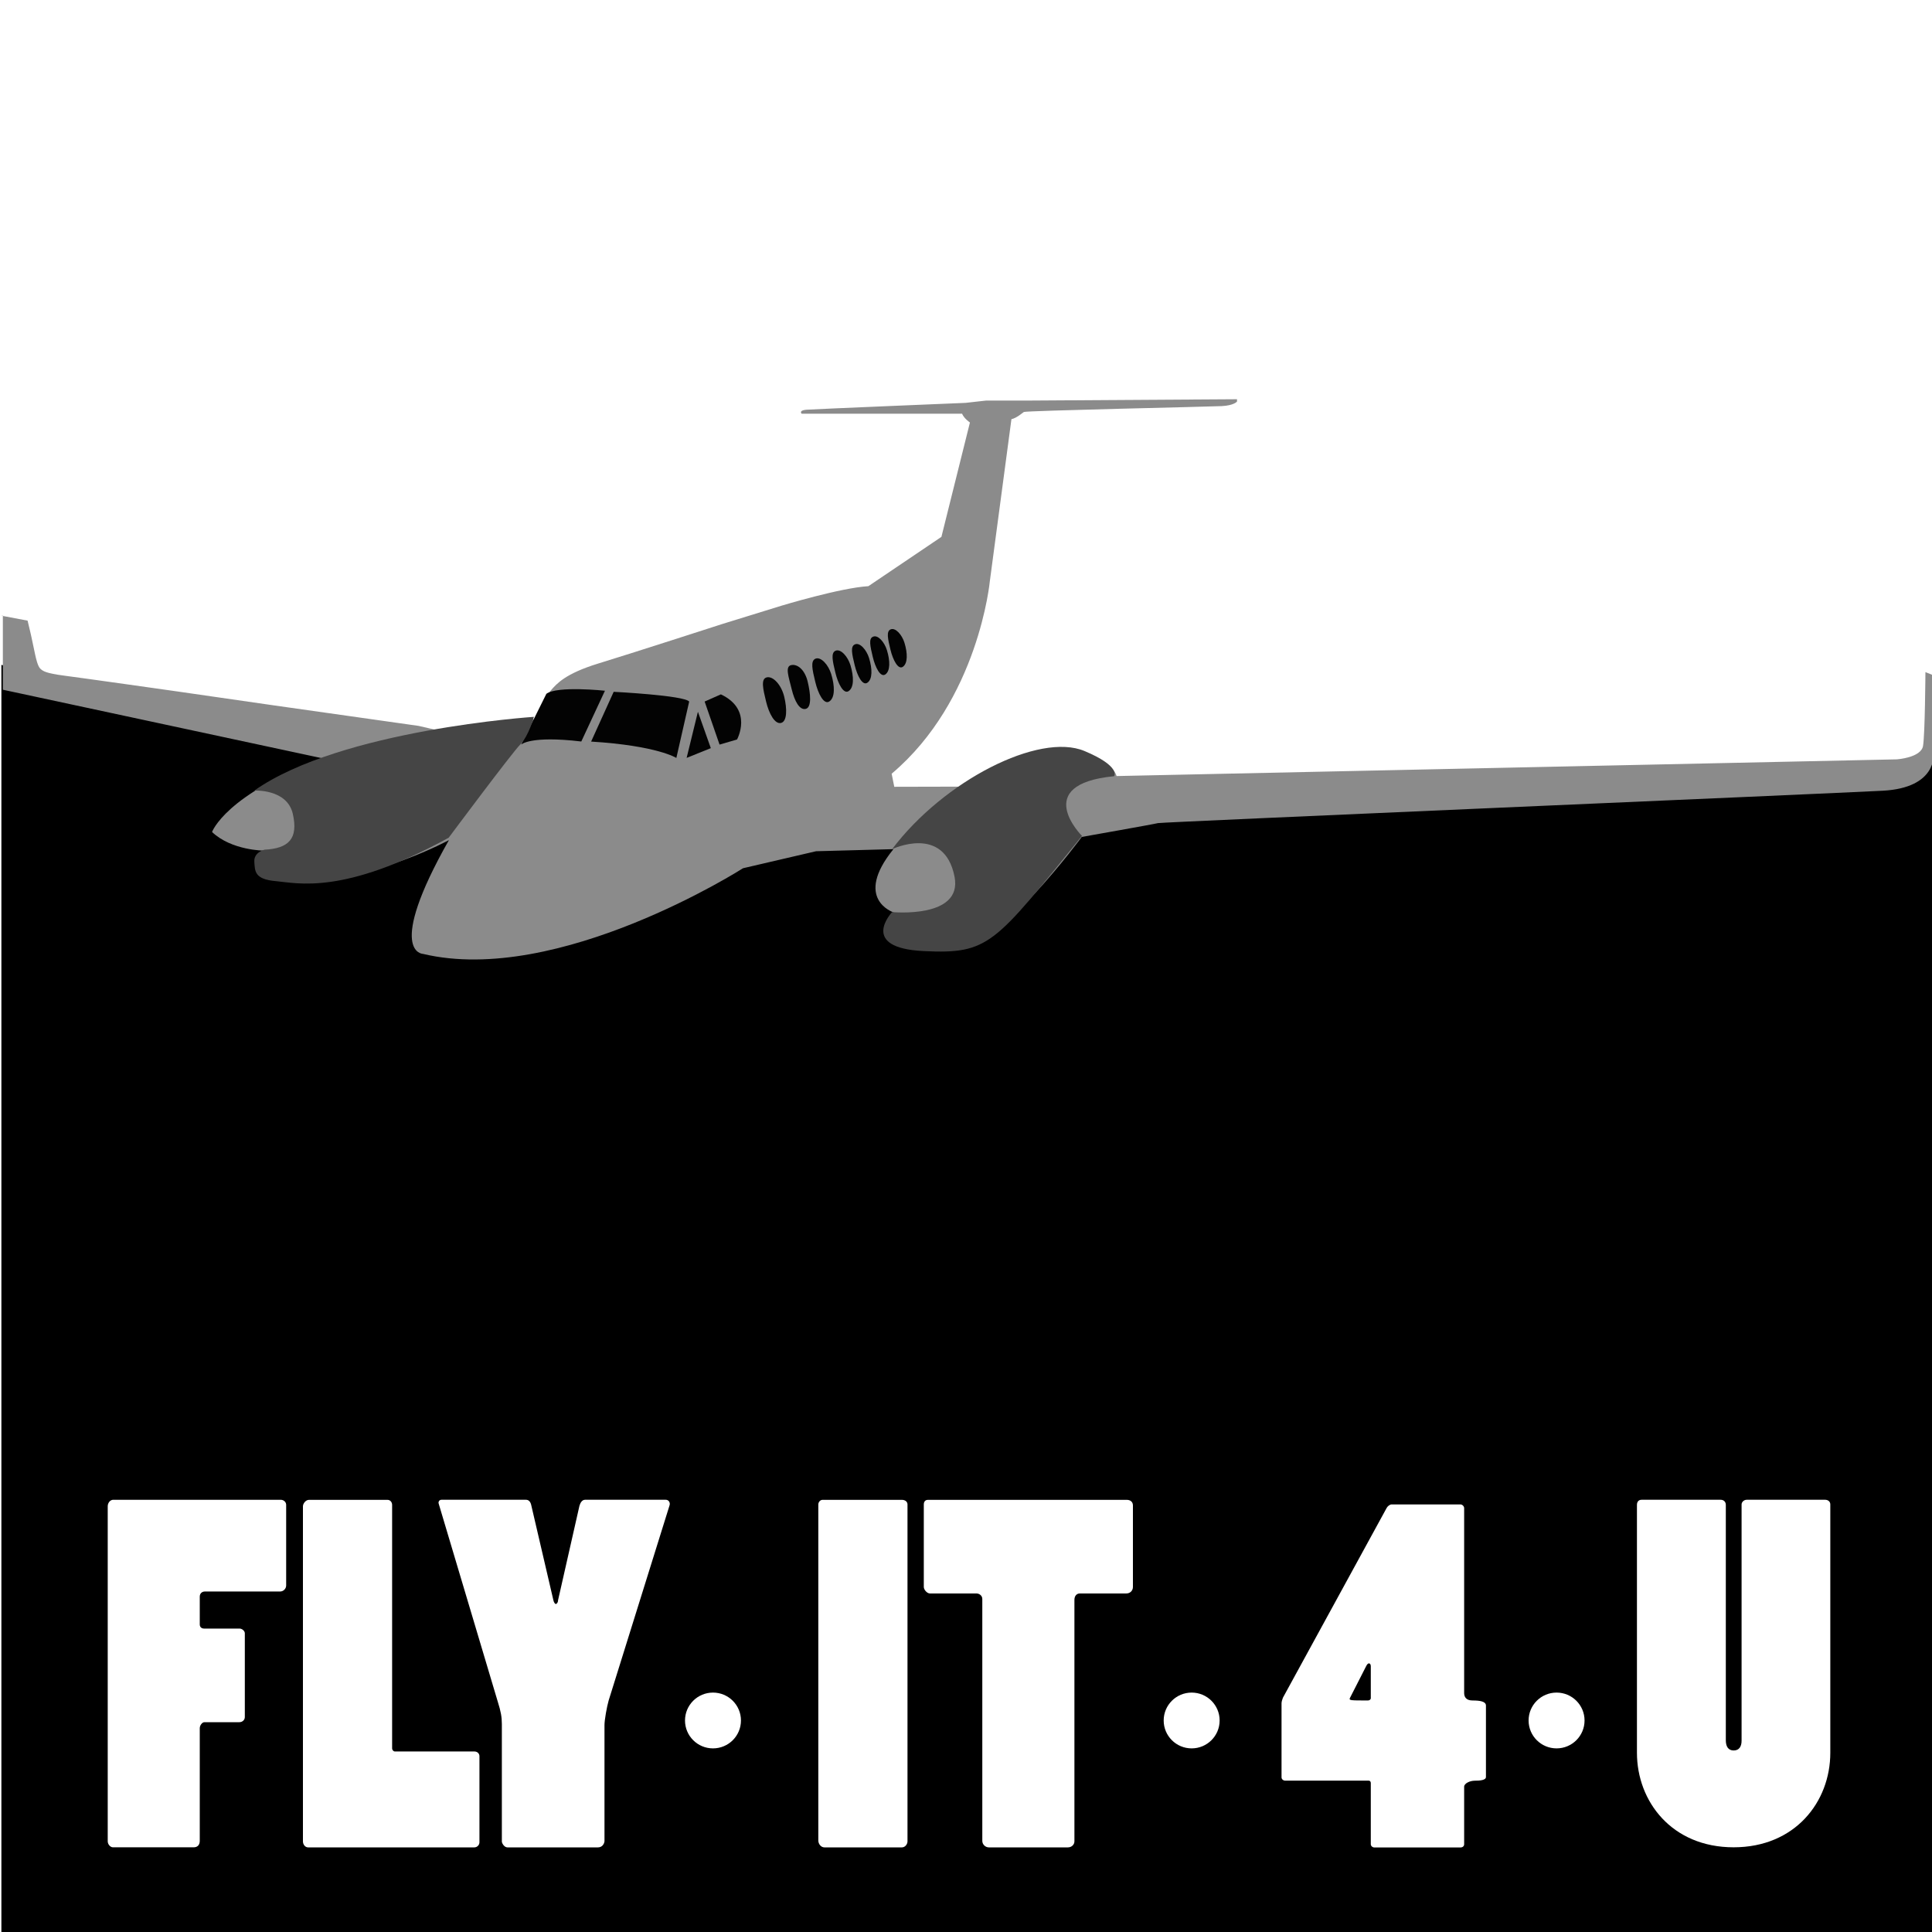 <?xml version="1.0" encoding="utf-8"?>
<!-- Generator: Adobe Illustrator 16.0.0, SVG Export Plug-In . SVG Version: 6.00 Build 0)  -->
<!DOCTYPE svg PUBLIC "-//W3C//DTD SVG 1.1//EN" "http://www.w3.org/Graphics/SVG/1.1/DTD/svg11.dtd">
<svg version="1.1" id="Layer_1" xmlns="http://www.w3.org/2000/svg" xmlns:xlink="http://www.w3.org/1999/xlink" x="0px" y="0px"
	 width="250px" height="250px" viewBox="0 0 250 250" style="enable-background:new 0 0 250 250;" xml:space="preserve"
	>
<style type="text/css">
<![CDATA[
	.sto-logo{fill:#8B8B8B;}
	.st1-logo{fill:#FFFFFF;}
	.st2-logo{fill:#030303;}
	.st3-logo{fill:#454545;}
]]>
</style>
<rect x="0" y="0" class="st1-logo" width="250" height="250"/>
<polygon points="250.18,97.75 244.52,99.99 78.22,107.12 24.87,90.66 0.18,86.04 0.18,250.19 250.18,250.19 "/>
<path class="sto-logo" d="M3.57,80.31L3.57,80.31l0.39,1.64c0,0,0.08,0.32,0.59,2.76c0.1,0.46,0.33,1.49,0.66,1.81
	c0.34,0.32,0.72,0.6,3.12,0.91c2.4,0.31,14.46,2.02,14.46,2.02l12.47,1.8l18.91,2.68l2.59,0.6c0,0,5.93-1.1,8.27-1.26
	c2.34-0.16,4.14-0.19,4.14-0.19s1.36-2.87,2.12-3.75c0.76-0.88,1.89-2.17,6.12-3.47c4.23-1.29,16.1-5.13,16.1-5.13l7.64-2.36
	c0,0,7.62-2.31,11.22-2.52l9.45-6.38l3.69-14.8c0,0-0.76-0.51-1.02-1.14h-20.76c0,0-0.42-0.42,0.59-0.51
	c1.02-0.08,20.63-0.89,20.63-0.89l2.67-0.3h5.89l26.56-0.17v0.3c0,0-0.38,0.51-1.99,0.59c-1.61,0.08-25.33,0.59-25.59,0.76
	c-0.25,0.17-0.97,0.8-1.61,0.93l-2.79,20.93l0,0c0,0,0.88-3.27,0,0l0,0l0,0l0,0c0,0-1.44,15.44-12.71,24.95l0.34,1.69l8.53-0.02
	c0,0,9.63-5.42,13.87-4.61c4.23,0.8,5.9,1.8,6.37,3.24l100.96-2.16c0,0,3.13-0.21,3.39-1.73c0.26-1.52,0.31-9.56,0.31-9.56
	l1.04,0.42v10.15c0,0,0.55,4.4-6.56,4.78c-7.12,0.38-93.33,4.06-93.79,4.19c-0.46,0.13-9.86,1.79-9.86,1.79
	s-10.83,14.73-16.21,14.44c-5.38-0.3-10.96,0.85-8.17-4.69c0,0-5.21-1.72,0.01-8.17l0,0l-10.01,0.27l-9.45,2.2
	c0,0-23.89,15.27-41.43,11.08c0,0-4.89-0.13,3.37-14.72c0,0-9.15,5.01-18.75,5.33l-4.83-0.63c0,0-1.48-1.14-0.34-3.34
	c0,0-4.19,0-6.73-2.41c0,0,1.74-4.9,14.4-9.51L0.37,89.25v-9.58H0.18L3.57,80.31z"/>
<path class="st2-logo" d="M78.28,89.38c0,0-6.18-0.66-7.58,0.4l-3.26,6.57c0,0,1.13-1.19,7.78-0.4L78.28,89.38z"/>
<path class="st2-logo" d="M79.41,89.52c0,0,9.11,0.46,9.77,1.26l-1.66,7.3c0,0-2.45-1.59-11.03-2.12L79.41,89.52z"/>
<polygon class="st2-logo" points="90.31,92.1 91.98,96.81 88.85,98.07 "/>
<path class="st2-logo" d="M91.18,90.78l1.93,5.57l2.26-0.66c0,0,2.13-3.85-2.09-5.84L91.18,90.78z"/>
<path class="st2-logo" d="M101.48,90.16c0.38,1.57,0.38,3.2-0.42,3.39c-0.8,0.19-1.55-1.2-1.93-2.77c-0.38-1.57-0.72-2.94,0.09-3.13
	C100.02,87.46,101.1,88.59,101.48,90.16z"/>
<path class="st2-logo" d="M104.51,88.19c0.38,1.57,0.55,3.35-0.25,3.54c-0.8,0.19-1.44-0.99-1.82-2.56s-0.88-2.91-0.08-3.1
	C103.16,85.88,104.13,86.62,104.51,88.19z"/>
<path class="st2-logo" d="M107.56,87.23c0.47,1.54,0.51,3.04-0.25,3.54c-0.69,0.46-1.45-0.99-1.82-2.56c-0.38-1.57-0.64-2.7,0.04-2.98
	C106.24,84.95,107.2,86.04,107.56,87.23z"/>
<path class="st2-logo" d="M110.05,86.08c0.44,1.46,0.48,2.87-0.24,3.35c-0.65,0.43-1.37-0.94-1.72-2.42c-0.36-1.48-0.6-2.55,0.04-2.81
	C108.8,83.93,109.71,84.96,110.05,86.08z"/>
<path class="st2-logo" d="M112.46,85.16c0.42,1.39,0.46,2.73-0.23,3.19c-0.62,0.41-1.3-0.89-1.64-2.3c-0.34-1.41-0.58-2.42,0.04-2.67
	C111.27,83.1,112.13,84.09,112.46,85.16z"/>
<path class="st2-logo" d="M114.77,84.14c0.42,1.37,0.45,2.69-0.22,3.14c-0.61,0.4-1.28-0.88-1.61-2.26c-0.33-1.39-0.57-2.39,0.03-2.63
	C113.61,82.11,114.45,83.09,114.77,84.14z"/>
<path class="st2-logo" d="M117.04,83.18c0.41,1.35,0.44,2.67-0.22,3.11c-0.6,0.4-1.27-0.87-1.6-2.24c-0.33-1.37-0.56-2.36,0.03-2.61
	C115.88,81.18,116.72,82.14,117.04,83.18z"/>
<path class="st3-logo" d="M115.44,109.88c0,0,6.75-3.24,8.08,3.58c1.06,5.46-8.08,4.56-8.08,4.56s-4.4,4.64,4.08,5.05
	c8.49,0.41,9.14-0.9,20.49-14.9c0,0-6.7-6.68,4.16-7.73c0,0,0.88-1.29-3.84-3.26C134.47,94.73,122.14,101,115.44,109.88z"/>
<path class="st3-logo" d="M69.09,92.76c0,0-25,1.65-36.18,9.54c0,0,4.24-0.24,4.98,3.01c0.74,3.26-0.57,4.48-3.67,4.64
	c0,0-1.39,0.33-1.31,1.55c0.08,1.22,0,2.28,2.78,2.52c2.77,0.24,8.73,1.87,22.37-5.62c0,0,8.15-10.94,9.26-12.06
	C68.42,95.22,69.09,92.76,69.09,92.76z"/>
<ellipse class="st1-logo" cx="92.26" cy="222.63" rx="3.62" ry="3.61"/>
<ellipse class="st1-logo" cx="154.2" cy="222.63" rx="3.62" ry="3.61"/>
<ellipse class="st1-logo" cx="201.42" cy="222.63" rx="3.62" ry="3.61"/>
<g>
	<path class="st1-logo" d="M13.94,194.91c0-0.42,0.3-0.84,0.72-0.84h21.65c0.42,0,0.72,0.3,0.72,0.66v10.43c0,0.42-0.36,0.78-0.78,0.78
		h-9.74c-0.36,0-0.66,0.24-0.66,0.66v3.6c0,0.3,0.18,0.54,0.6,0.54h4.57c0.3,0,0.66,0.3,0.66,0.6v10.85c0,0.36-0.3,0.66-0.72,0.66
		h-4.51c-0.3,0-0.6,0.42-0.6,0.78v14.57c0,0.54-0.3,0.84-0.78,0.84H14.6c-0.3,0-0.66-0.36-0.66-0.78V194.91z"/>
	<path class="st1-logo" d="M61.38,226.64c0.42,0,0.66,0.3,0.66,0.6v11.15c0,0.36-0.3,0.66-0.66,0.66H39.86c-0.36,0-0.66-0.36-0.66-0.78
		v-43.35c0-0.36,0.36-0.84,0.78-0.84h10.16c0.36,0,0.6,0.3,0.6,0.66v31.48c0,0.24,0.18,0.42,0.36,0.42L61.38,226.64L61.38,226.64z"
		/>
	<path class="st1-logo" d="M56.76,194.55c-0.06-0.18,0.06-0.48,0.36-0.48h10.94c0.3,0,0.54,0.18,0.66,0.6l2.89,12.41
		c0.06,0.3,0.24,0.48,0.3,0.48c0.12,0,0.3-0.18,0.3-0.48l2.77-12.23c0.12-0.42,0.36-0.78,0.72-0.78h10.46c0.36,0,0.6,0.36,0.48,0.72
		l-7.88,25.25c-0.24,0.84-0.54,2.52-0.54,3.18v15.05c-0.06,0.42-0.36,0.78-0.84,0.78H65.66c-0.36,0-0.66-0.42-0.72-0.72V223.1
		c0-0.9-0.12-1.62-0.54-2.94L56.76,194.55z"/>
	<path class="st1-logo" d="M106.67,239.05c-0.42,0-0.78-0.42-0.78-0.9v-43.47c0-0.3,0.24-0.6,0.54-0.6h10.28c0.42,0,0.72,0.24,0.72,0.6
		v43.59c0,0.36-0.3,0.78-0.72,0.78H106.67z"/>
	<path class="st1-logo" d="M127.95,239.05c-0.42,0-0.84-0.36-0.84-0.84v-31.3c0-0.42-0.36-0.72-0.78-0.72h-6.01
		c-0.36,0-0.78-0.48-0.78-0.84v-10.67c0-0.36,0.18-0.6,0.54-0.6h25.74c0.42,0,0.78,0.24,0.78,0.72v10.55c0,0.48-0.36,0.84-0.84,0.84
		h-6.01c-0.42,0-0.72,0.3-0.72,0.84v31.24c0,0.42-0.36,0.78-0.84,0.78H127.95L127.95,239.05z"/>
	<path class="st1-logo" d="M177.38,230.71c0-0.18-0.12-0.3-0.3-0.3h-10.83c-0.18,0-0.42-0.18-0.42-0.42v-9.59c0-0.24,0.12-0.54,0.18-0.72
		l13.41-24.53c0.12-0.24,0.42-0.48,0.66-0.48h8.9c0.24,0,0.48,0.24,0.48,0.48v23.93c0,0.48,0.24,0.96,1.08,0.96
		c0.96,0,1.74,0.12,1.74,0.66v9.24c0,0.42-0.78,0.48-1.44,0.48c-0.66,0-1.38,0.36-1.38,0.78v7.44c0,0.24-0.18,0.42-0.48,0.42H177.8
		c-0.18,0-0.42-0.18-0.42-0.42V230.71L177.38,230.71z M174.67,219.74c-0.12,0.3,0.12,0.3,2.35,0.3c0.18,0,0.36-0.12,0.36-0.3v-4.14
		c0-0.24-0.12-0.36-0.24-0.36c-0.12,0-0.24,0.12-0.36,0.36L174.67,219.74z"/>
	<path class="st1-logo" d="M222.66,194.07c0.36,0,0.66,0.24,0.66,0.66v30.46c0,0.78,0.3,1.32,1.02,1.32s1.02-0.54,1.02-1.26v-30.58
		c0-0.3,0.3-0.6,0.66-0.6h10.16c0.3,0,0.66,0.18,0.66,0.6v32.14c0,6.36-4.57,12.23-12.51,12.23c-8,0-12.51-5.94-12.51-12.23v-32.08
		c0-0.42,0.24-0.66,0.6-0.66H222.66L222.66,194.07z"/>
</g>
</svg>
